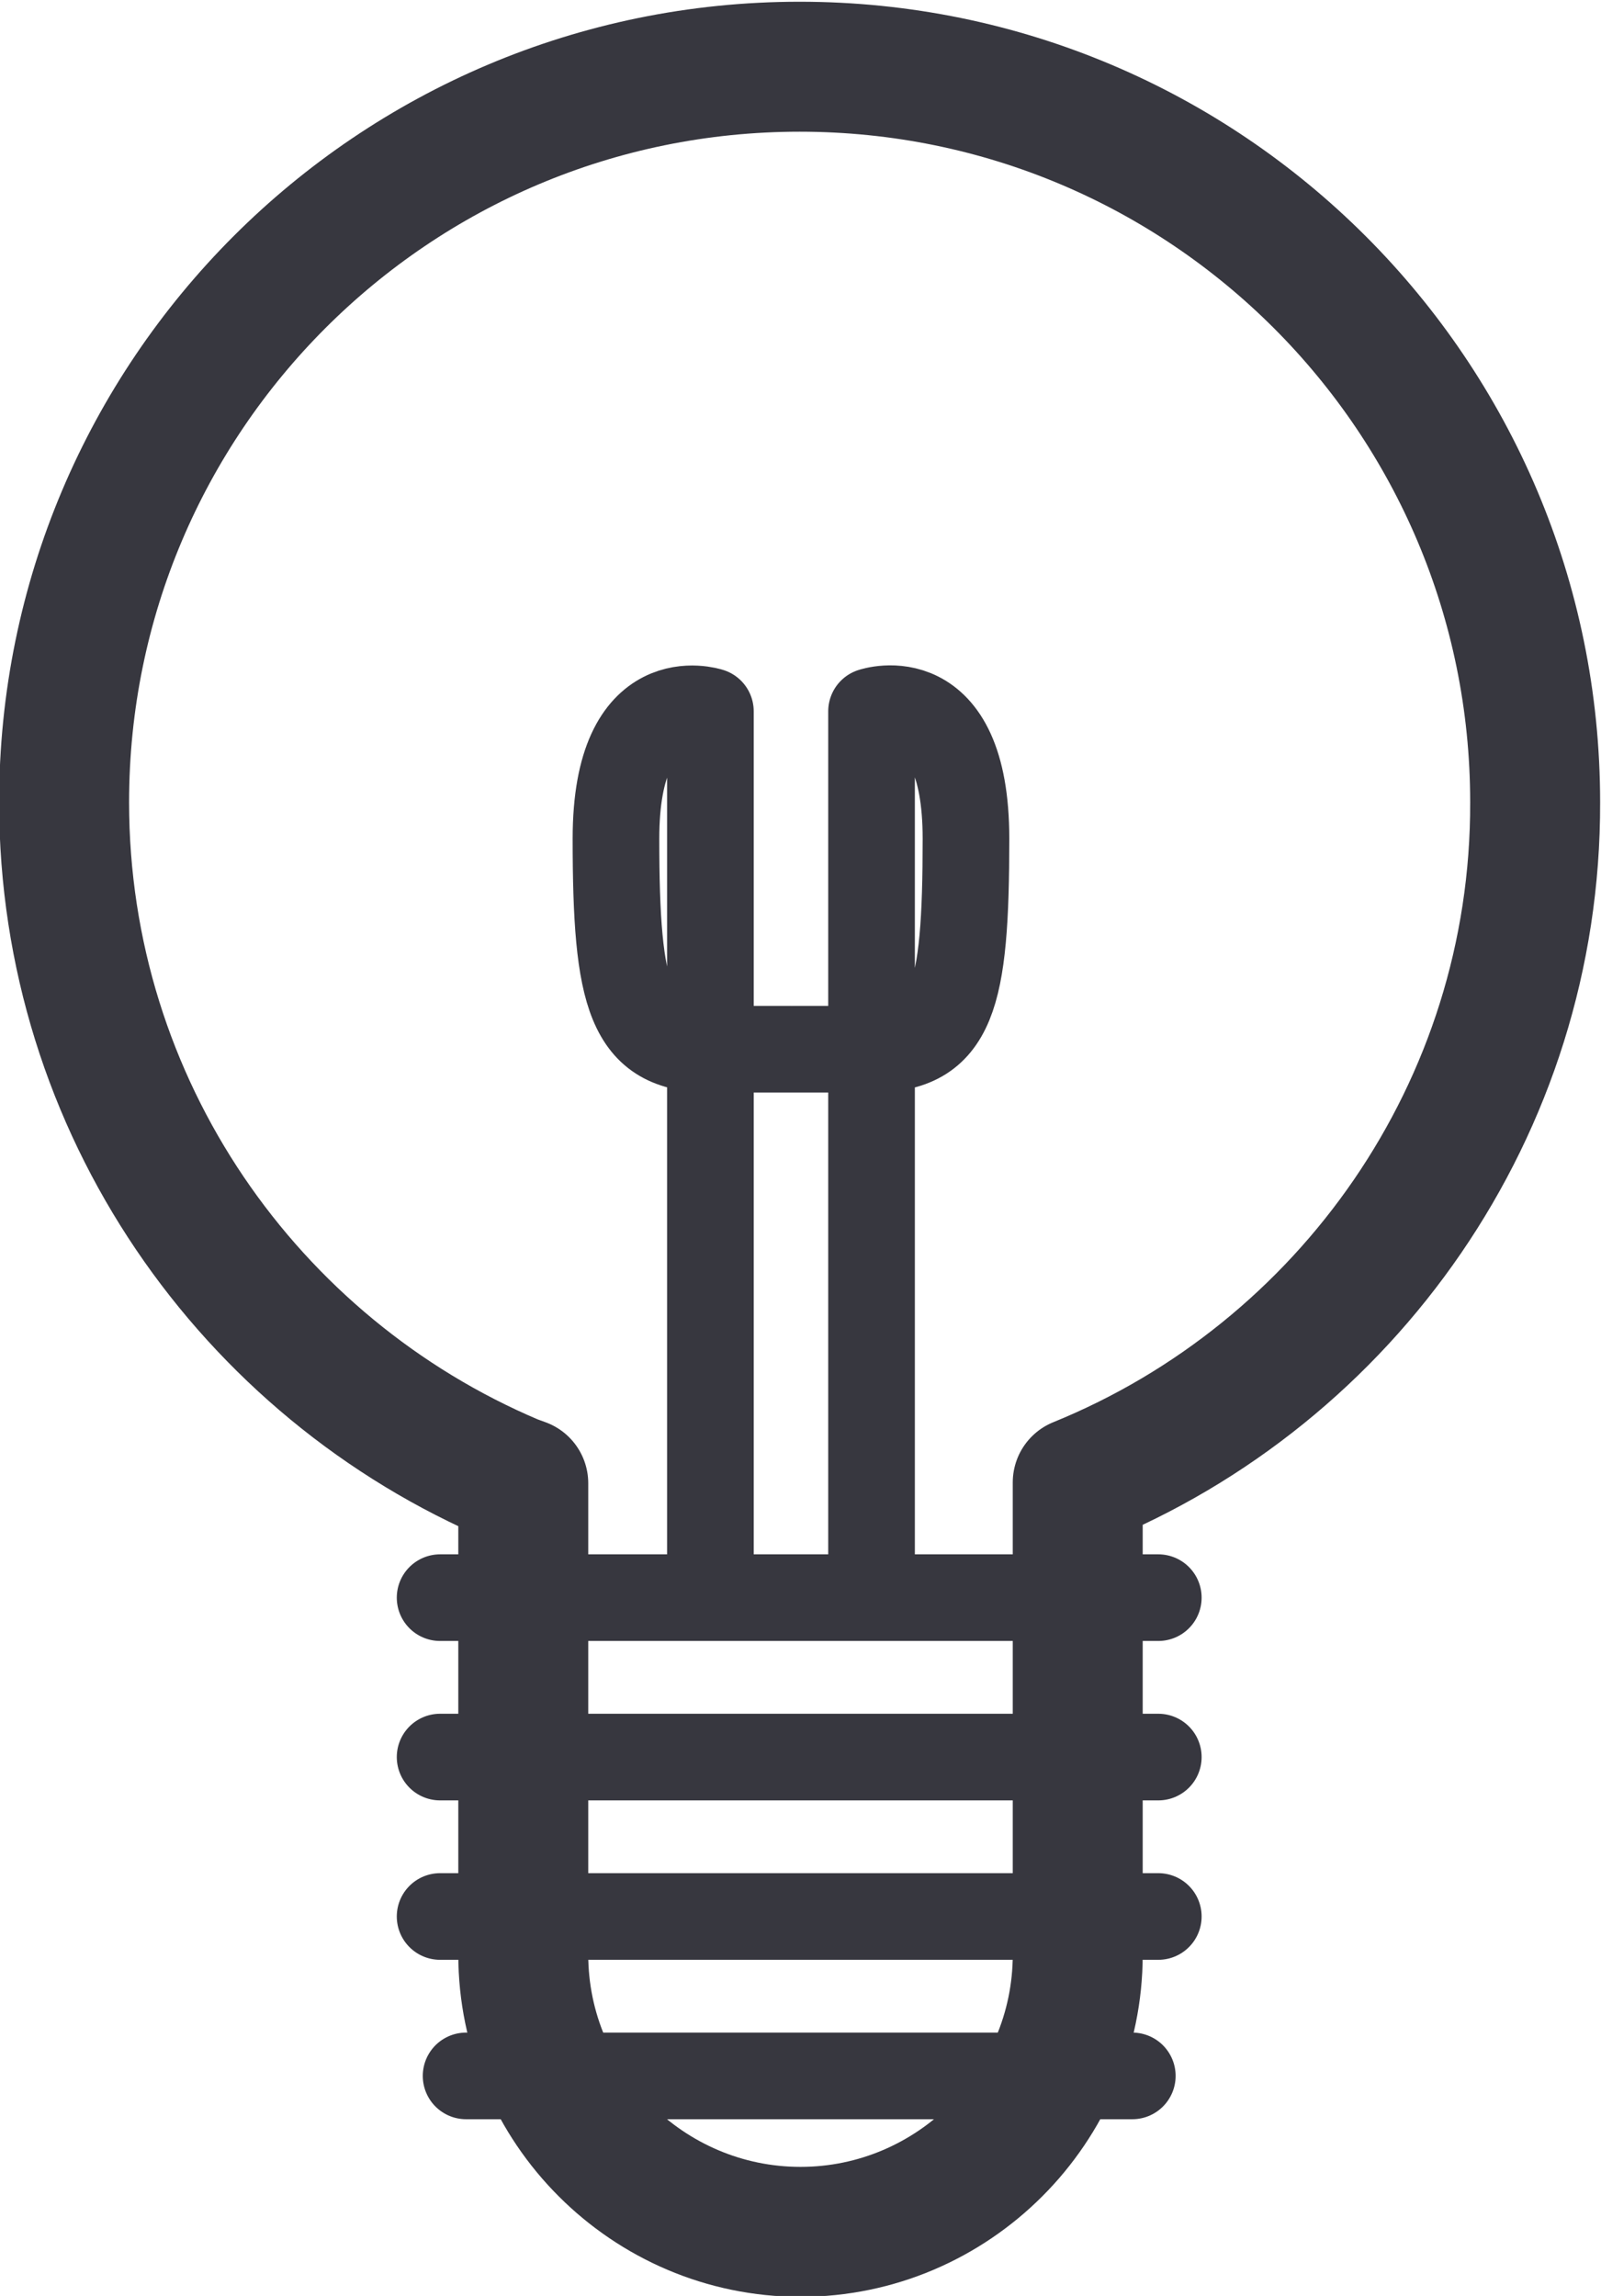 <?xml version="1.0" encoding="utf-8"?>
<!-- Generator: Adobe Illustrator 24.3.0, SVG Export Plug-In . SVG Version: 6.00 Build 0)  -->
<svg version="1.1" xmlns="http://www.w3.org/2000/svg" xmlns:xlink="http://www.w3.org/1999/xlink" x="0px" y="0px"
	 viewBox="0 0 18.48 26.5" style="enable-background:new 0 0 18.48 26.5;" xml:space="preserve">
<style type="text/css">
	.st0{fill:#FFFFFF;}
	.st1{fill:#171714;}
	.st2{fill:none;stroke:#37373F;stroke-width:1.5;stroke-miterlimit:10;}
	.st3{fill:none;stroke:#37373F;stroke-width:1.5;stroke-linecap:round;stroke-miterlimit:10;}
	.st4{fill:none;stroke:#37373F;stroke-width:1.5;stroke-linecap:round;stroke-linejoin:round;stroke-miterlimit:10;}
	.st5{fill:none;stroke:#37373F;stroke-width:1.3;stroke-linecap:round;stroke-linejoin:round;stroke-miterlimit:10;}
	.st6{fill:none;stroke:#37373F;stroke-linecap:round;stroke-linejoin:round;stroke-miterlimit:10;}
	.st7{fill:none;stroke:#37373F;stroke-width:1.476;stroke-linecap:round;stroke-linejoin:round;stroke-miterlimit:10;}
	.st8{fill:none;stroke:#37373F;stroke-width:1.2;stroke-linecap:round;stroke-linejoin:round;stroke-miterlimit:10;}
	.st9{fill:none;stroke:#37373F;stroke-width:1.307;stroke-linecap:round;stroke-linejoin:round;stroke-miterlimit:10;}
	.st10{fill:#37373F;}
	.st11{fill:none;stroke:#37373F;stroke-width:2.116;stroke-linecap:round;stroke-linejoin:round;stroke-miterlimit:10;}
	.st12{fill:none;stroke:#FC5A2A;stroke-width:1.262;stroke-linecap:round;stroke-miterlimit:10;}
	.st13{fill:#FC5A2A;}
	.st14{fill:#FC5A2A;stroke:#FC5A2A;stroke-width:1.5;stroke-miterlimit:10;}
</style>
<g id="TEXTO">
</g>
<g id="ICONOS">
	<g>
		<path class="st4" d="M12.44,17.11v5.45c0,1.76-1.44,3.2-3.2,3.2h0c-1.76,0-3.2-1.44-3.2-3.2v-5.44l-0.11-0.04
			c-3.05-1.29-5.19-4.31-5.19-7.82c0-4.69,3.8-8.49,8.49-8.49s8.49,3.8,8.49,8.49C17.73,12.8,15.54,15.85,12.44,17.11L12.44,17.11z"
			/>
		<line class="st6" x1="5.08" y1="18.44" x2="13.37" y2="18.44"/>
		<line class="st6" x1="5.08" y1="20.28" x2="13.37" y2="20.28"/>
		<line class="st6" x1="5.08" y1="22.12" x2="13.37" y2="22.12"/>
		<line class="st6" x1="5.38" y1="23.96" x2="13.07" y2="23.96"/>
		<path class="st6" d="M10.06,18.32V8.21c0,0,1.09-0.37,1.09,1.47s-0.15,2.43-1.09,2.43s-0.93,0-0.93,0s0,0-0.93,0
			c-0.93,0-1.09-0.6-1.09-2.43s1.09-1.47,1.09-1.47v10.1"/>
	</g>
</g>
</svg>

